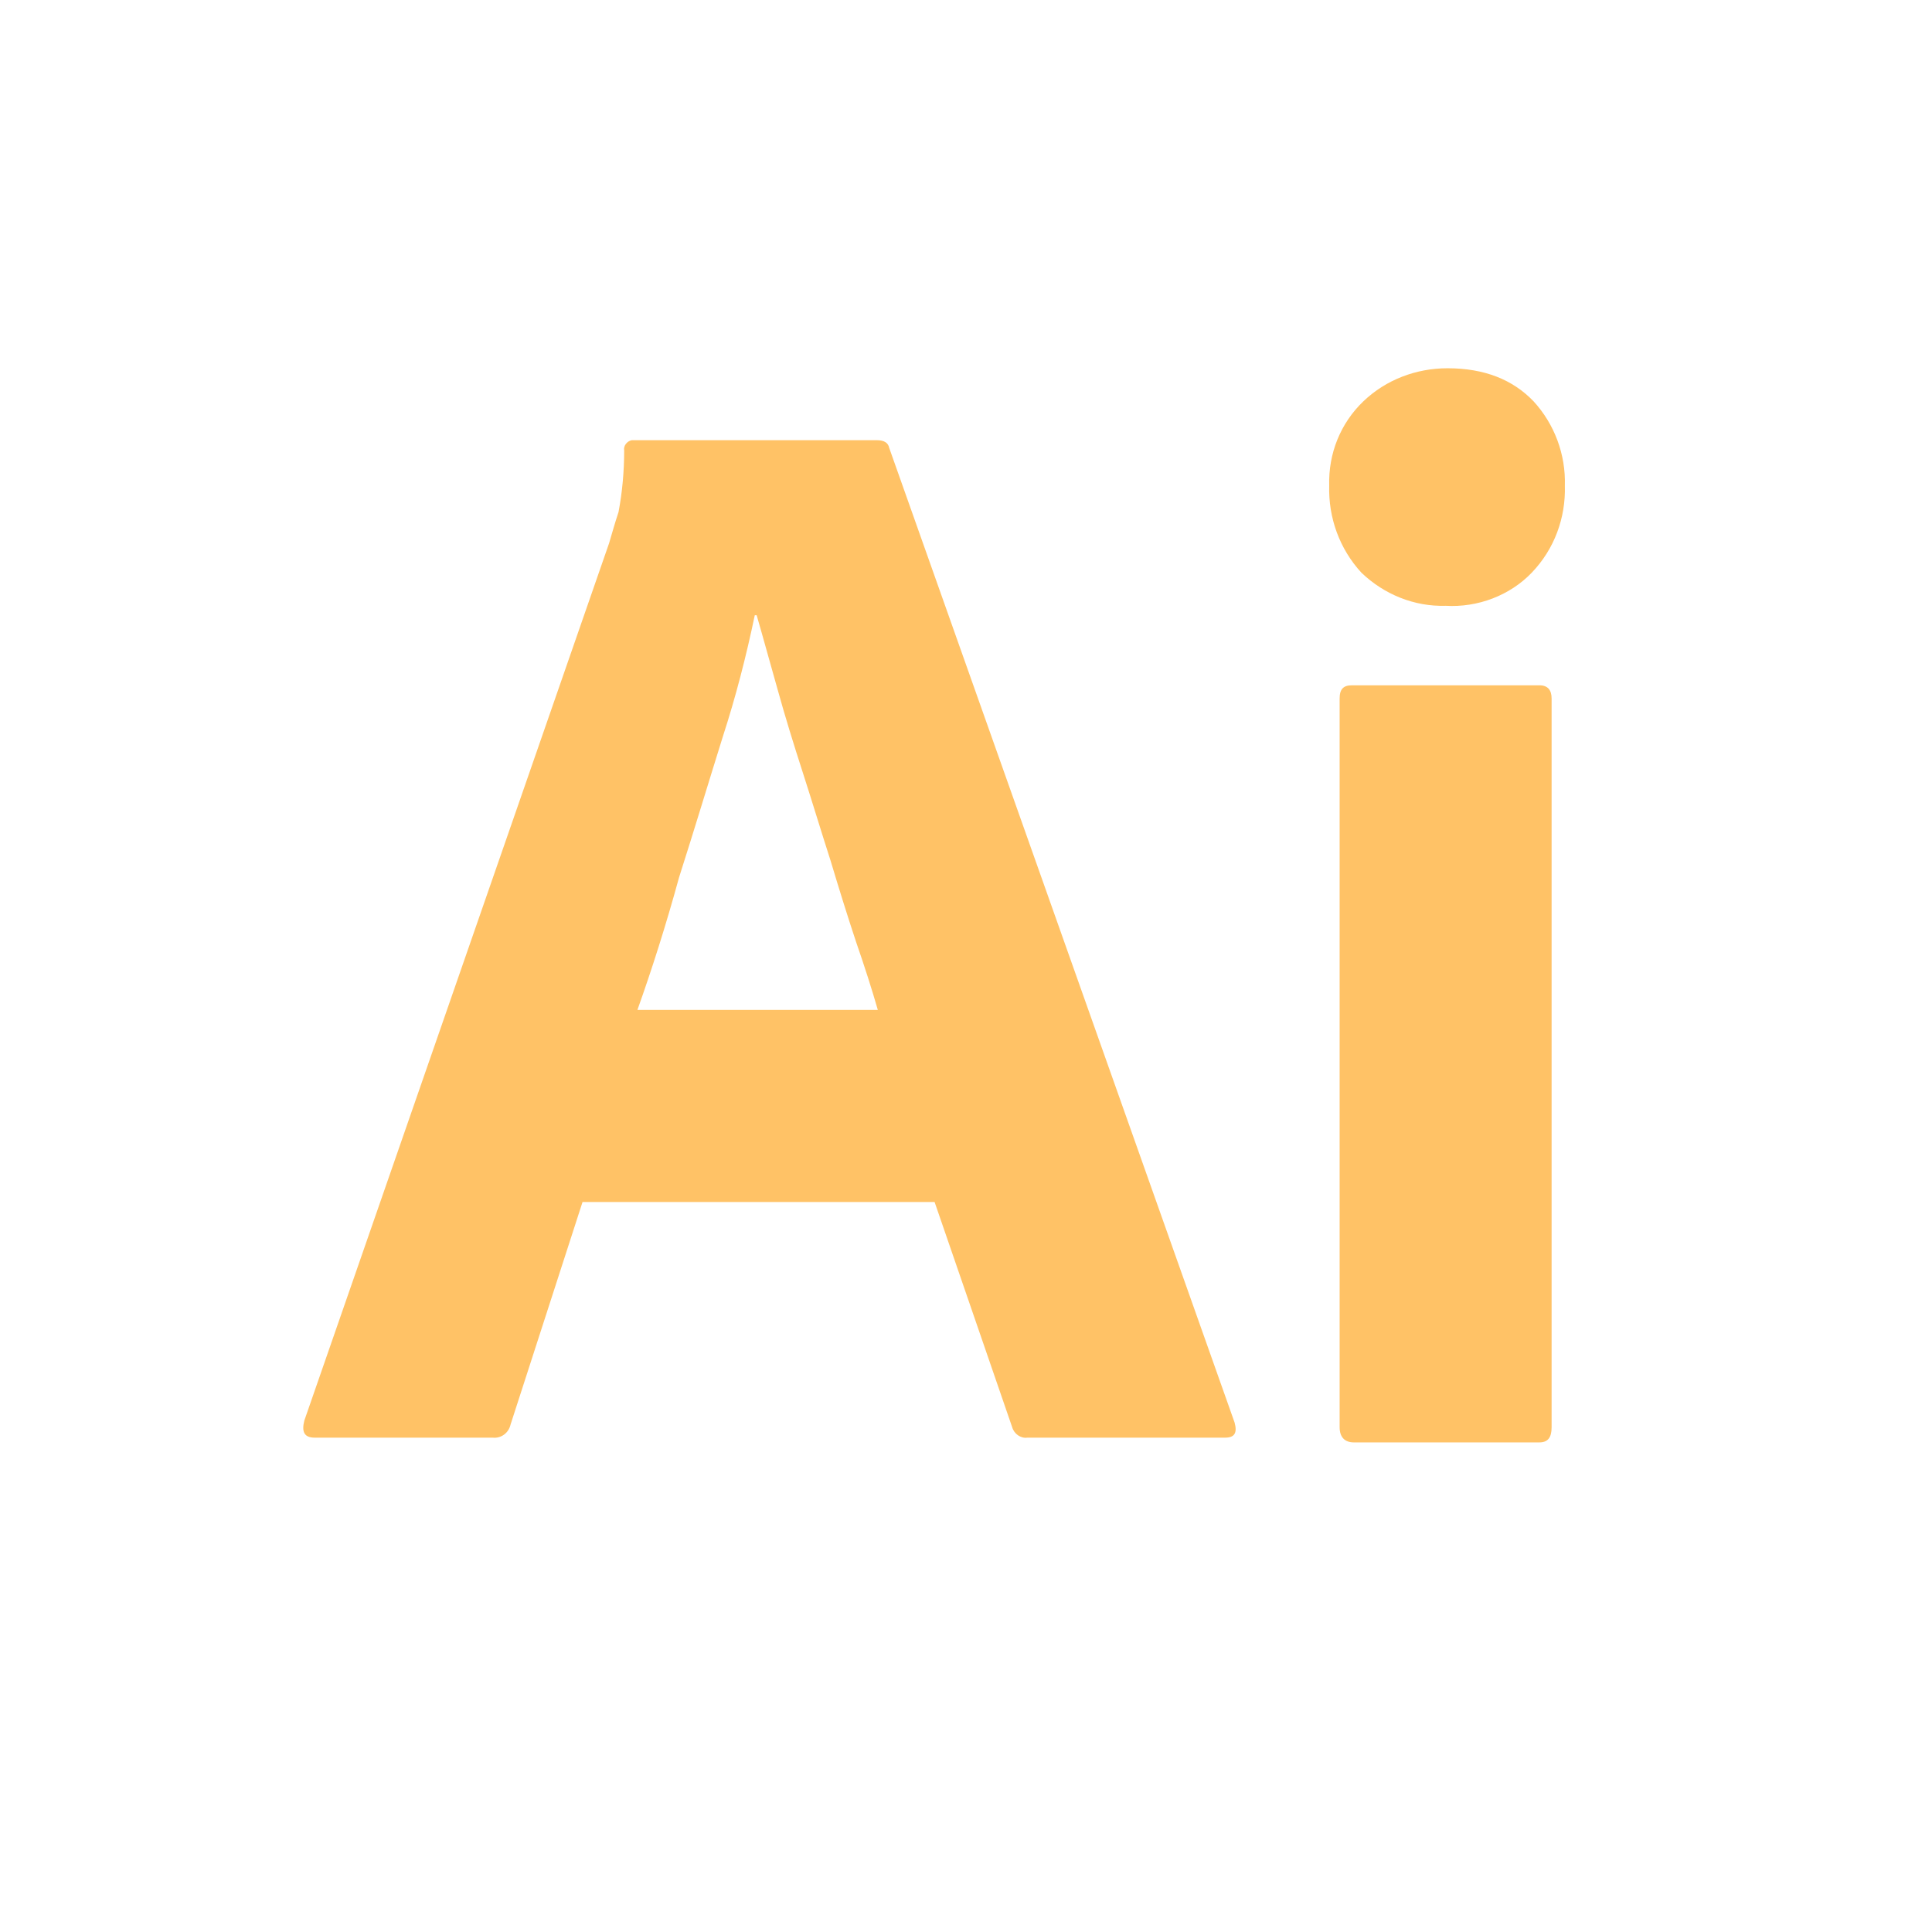 <svg width="100" height="100" viewBox="0 0 100 100" fill="none" xmlns="http://www.w3.org/2000/svg">
  <g opacity="0.6">
    <g clip-path="url(#clip0_281_928)">
      <path d="M48.374 62.216H30.152L26.429 73.727C26.331 74.168 25.94 74.462 25.499 74.413H16.29C15.751 74.413 15.604 74.119 15.751 73.531L31.524 28.123C31.671 27.634 31.818 27.095 32.014 26.507C32.209 25.478 32.307 24.401 32.307 23.323C32.258 23.078 32.454 22.833 32.699 22.784H45.386C45.778 22.784 45.974 22.931 46.023 23.176L63.902 73.629C64.049 74.168 63.902 74.413 63.412 74.413H53.175C52.832 74.462 52.489 74.217 52.391 73.874L48.374 62.216ZM32.993 52.272H45.435C45.141 51.244 44.749 50.019 44.308 48.746C43.868 47.423 43.427 46.002 42.986 44.533C42.496 43.014 42.055 41.545 41.565 40.026C41.075 38.508 40.635 37.087 40.243 35.667C39.851 34.295 39.508 33.022 39.165 31.846H39.067C38.626 33.953 38.087 36.059 37.402 38.165C36.667 40.516 35.932 42.965 35.148 45.415C34.463 47.913 33.728 50.215 32.993 52.272ZM74.825 31.356C73.209 31.405 71.641 30.769 70.466 29.642C69.339 28.417 68.751 26.801 68.8 25.136C68.751 23.47 69.388 21.903 70.564 20.776C71.739 19.649 73.307 19.061 74.923 19.061C76.834 19.061 78.303 19.649 79.381 20.776C80.458 21.952 81.046 23.519 80.997 25.136C81.046 26.801 80.458 28.417 79.283 29.642C78.156 30.818 76.491 31.454 74.825 31.356ZM69.339 73.874V36.157C69.339 35.667 69.535 35.471 69.976 35.471H79.675C80.115 35.471 80.311 35.716 80.311 36.157V73.874C80.311 74.413 80.115 74.658 79.675 74.658H70.074C69.584 74.658 69.339 74.364 69.339 73.874Z" fill="#FF9A00"/>
    </g>
  </g>
  <defs>
    <clipPath id="clip0_281_928">
      <rect x="4.744" y="6" width="90.256" height="88" rx="44" fill="white"/>
    </clipPath>
  </defs>
</svg>
